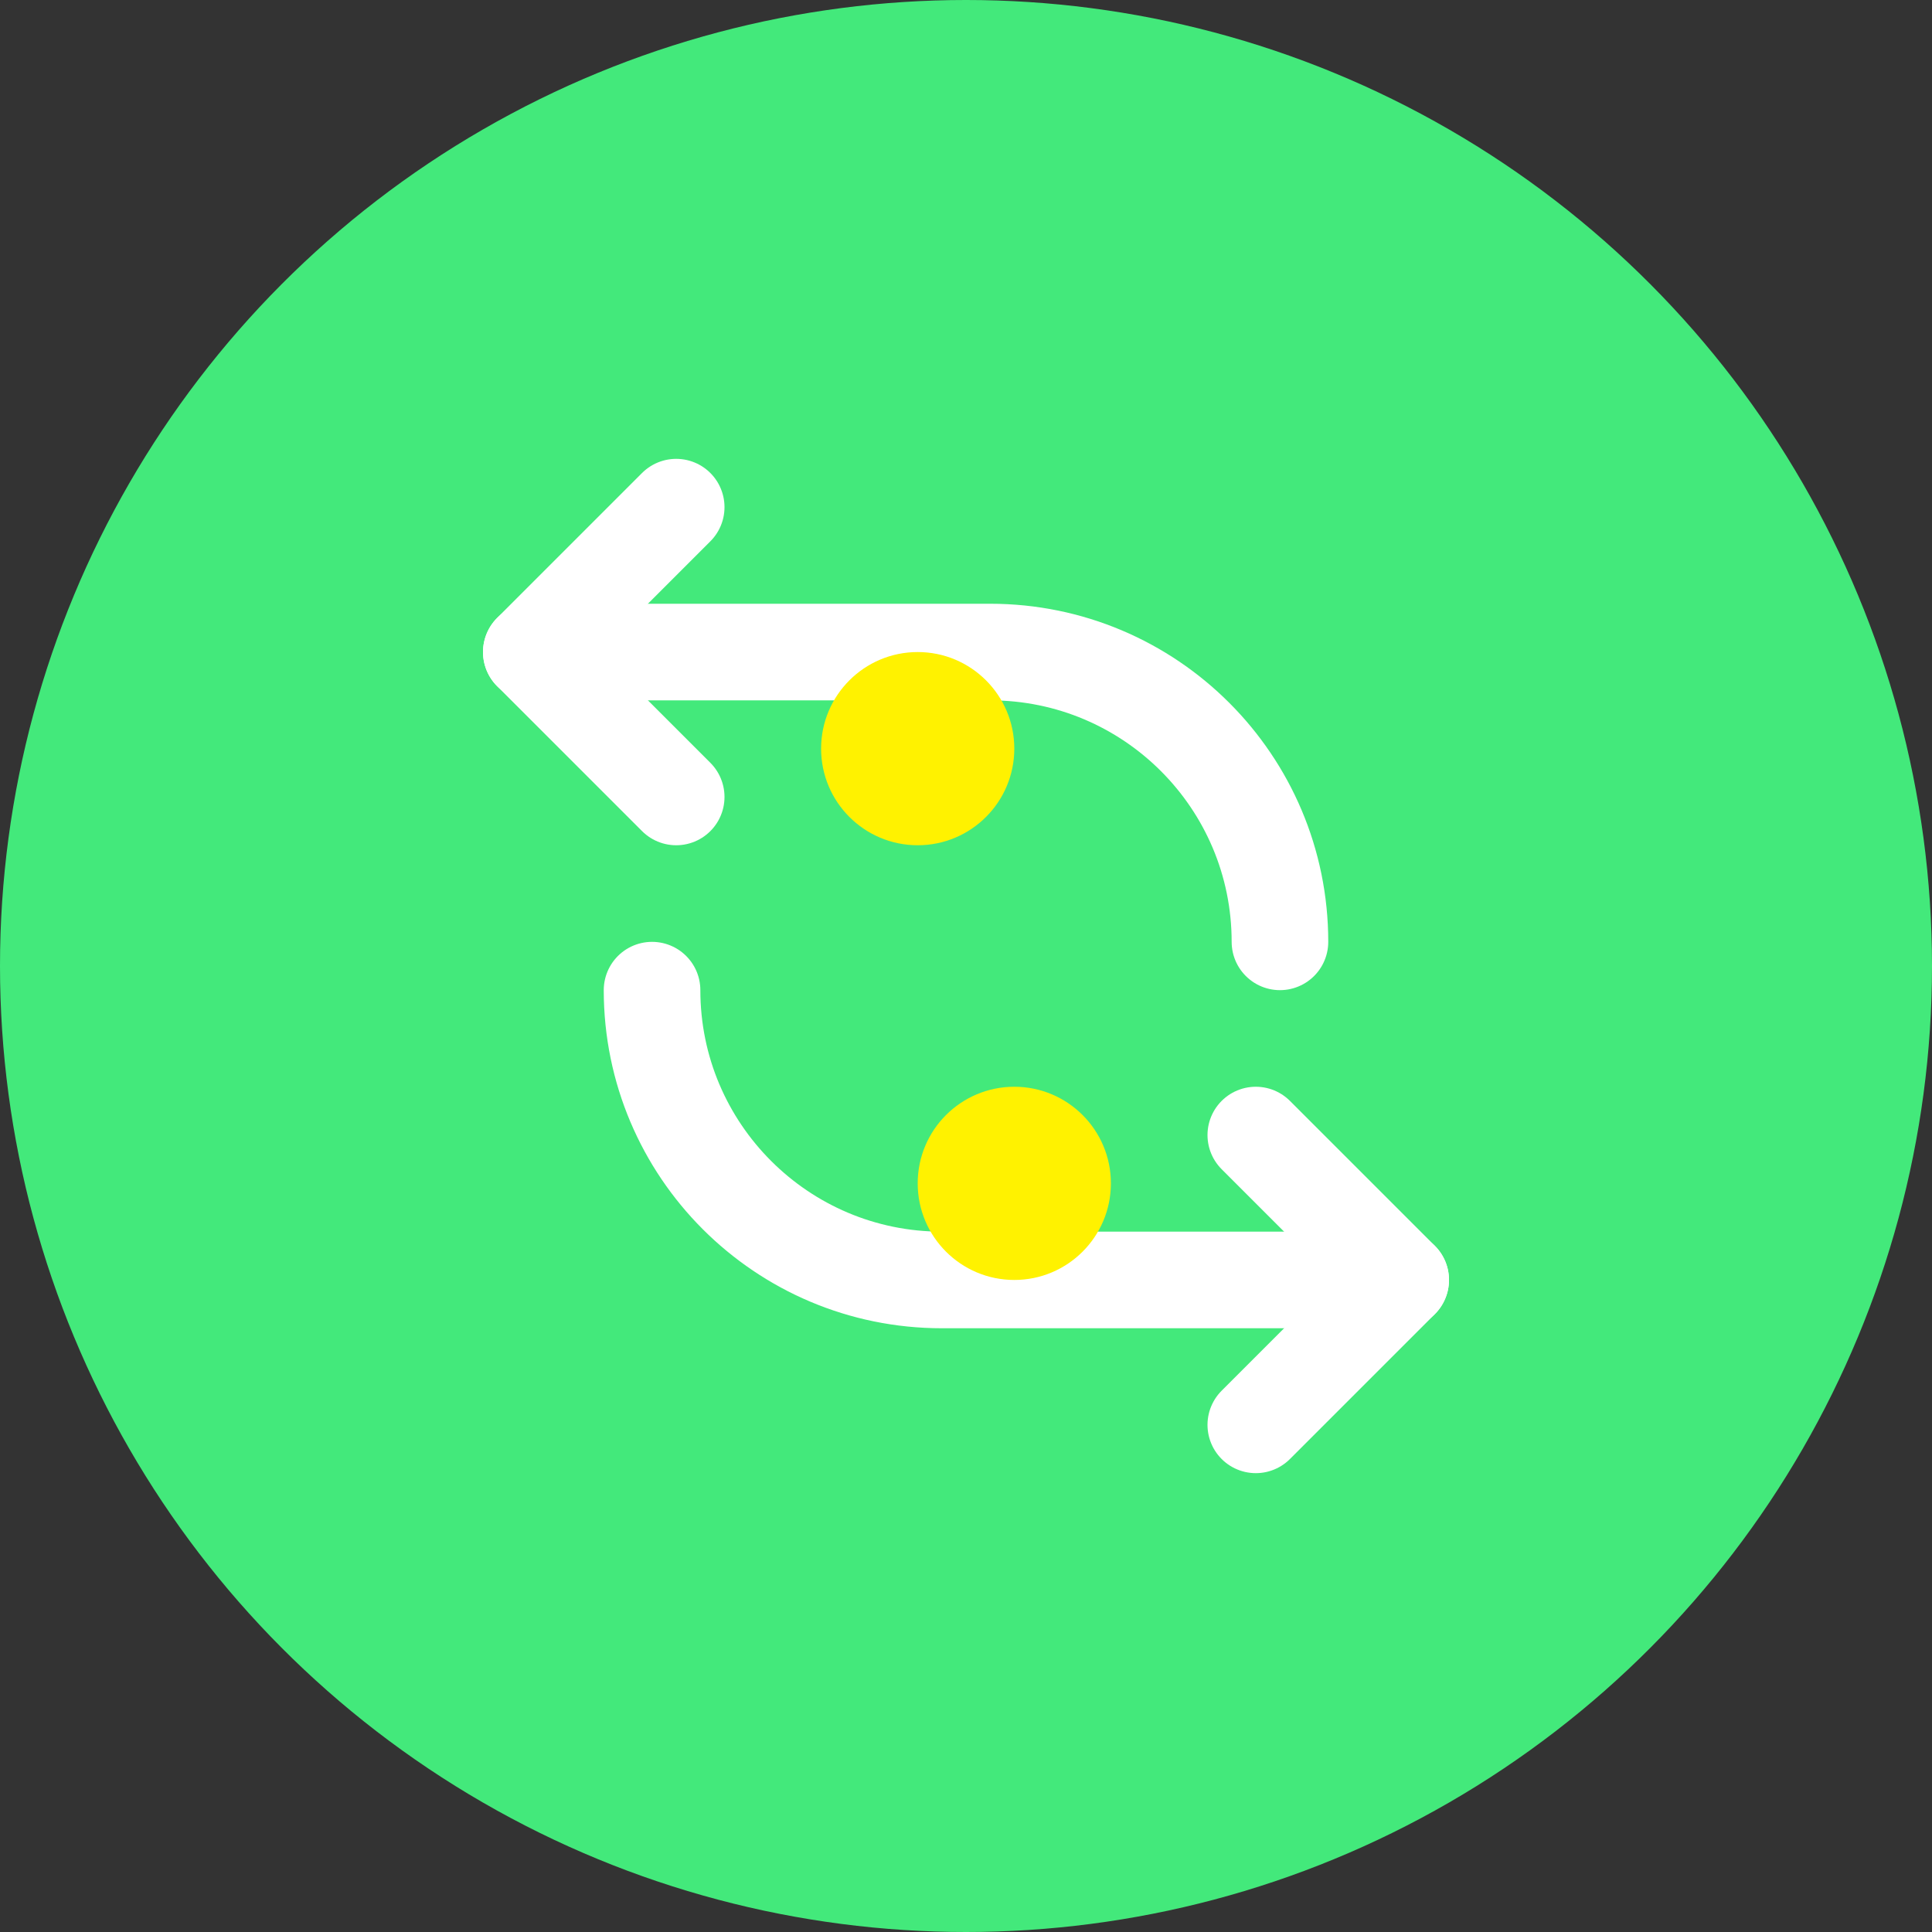 <svg width="80" height="80" viewBox="0 0 80 80" fill="none" xmlns="http://www.w3.org/2000/svg">
  <rect x="0" y="0" width="80" height="80" fill="#333333" stroke="none"/>
  <circle cx="40" cy="40" r="40" fill="#43e97b"/>
  <path d="M28 33L22 27L28 21" stroke="white" stroke-width="4" stroke-linecap="round" stroke-linejoin="round"/>
  <path d="M22 27H41C47.627 27 53 32.373 53 39V39" stroke="white" stroke-width="4" stroke-linecap="round" stroke-linejoin="round"/>
  <path d="M52 47L58 53L52 59" stroke="white" stroke-width="4" stroke-linecap="round" stroke-linejoin="round"/>
  <path d="M58 53H39C32.373 53 27 47.627 27 41V41" stroke="white" stroke-width="4" stroke-linecap="round" stroke-linejoin="round"/>
  <circle cx="38" cy="31" r="4" fill="#fff200"/>
  <circle cx="42" cy="49" r="4" fill="#fff200"/>
</svg> 